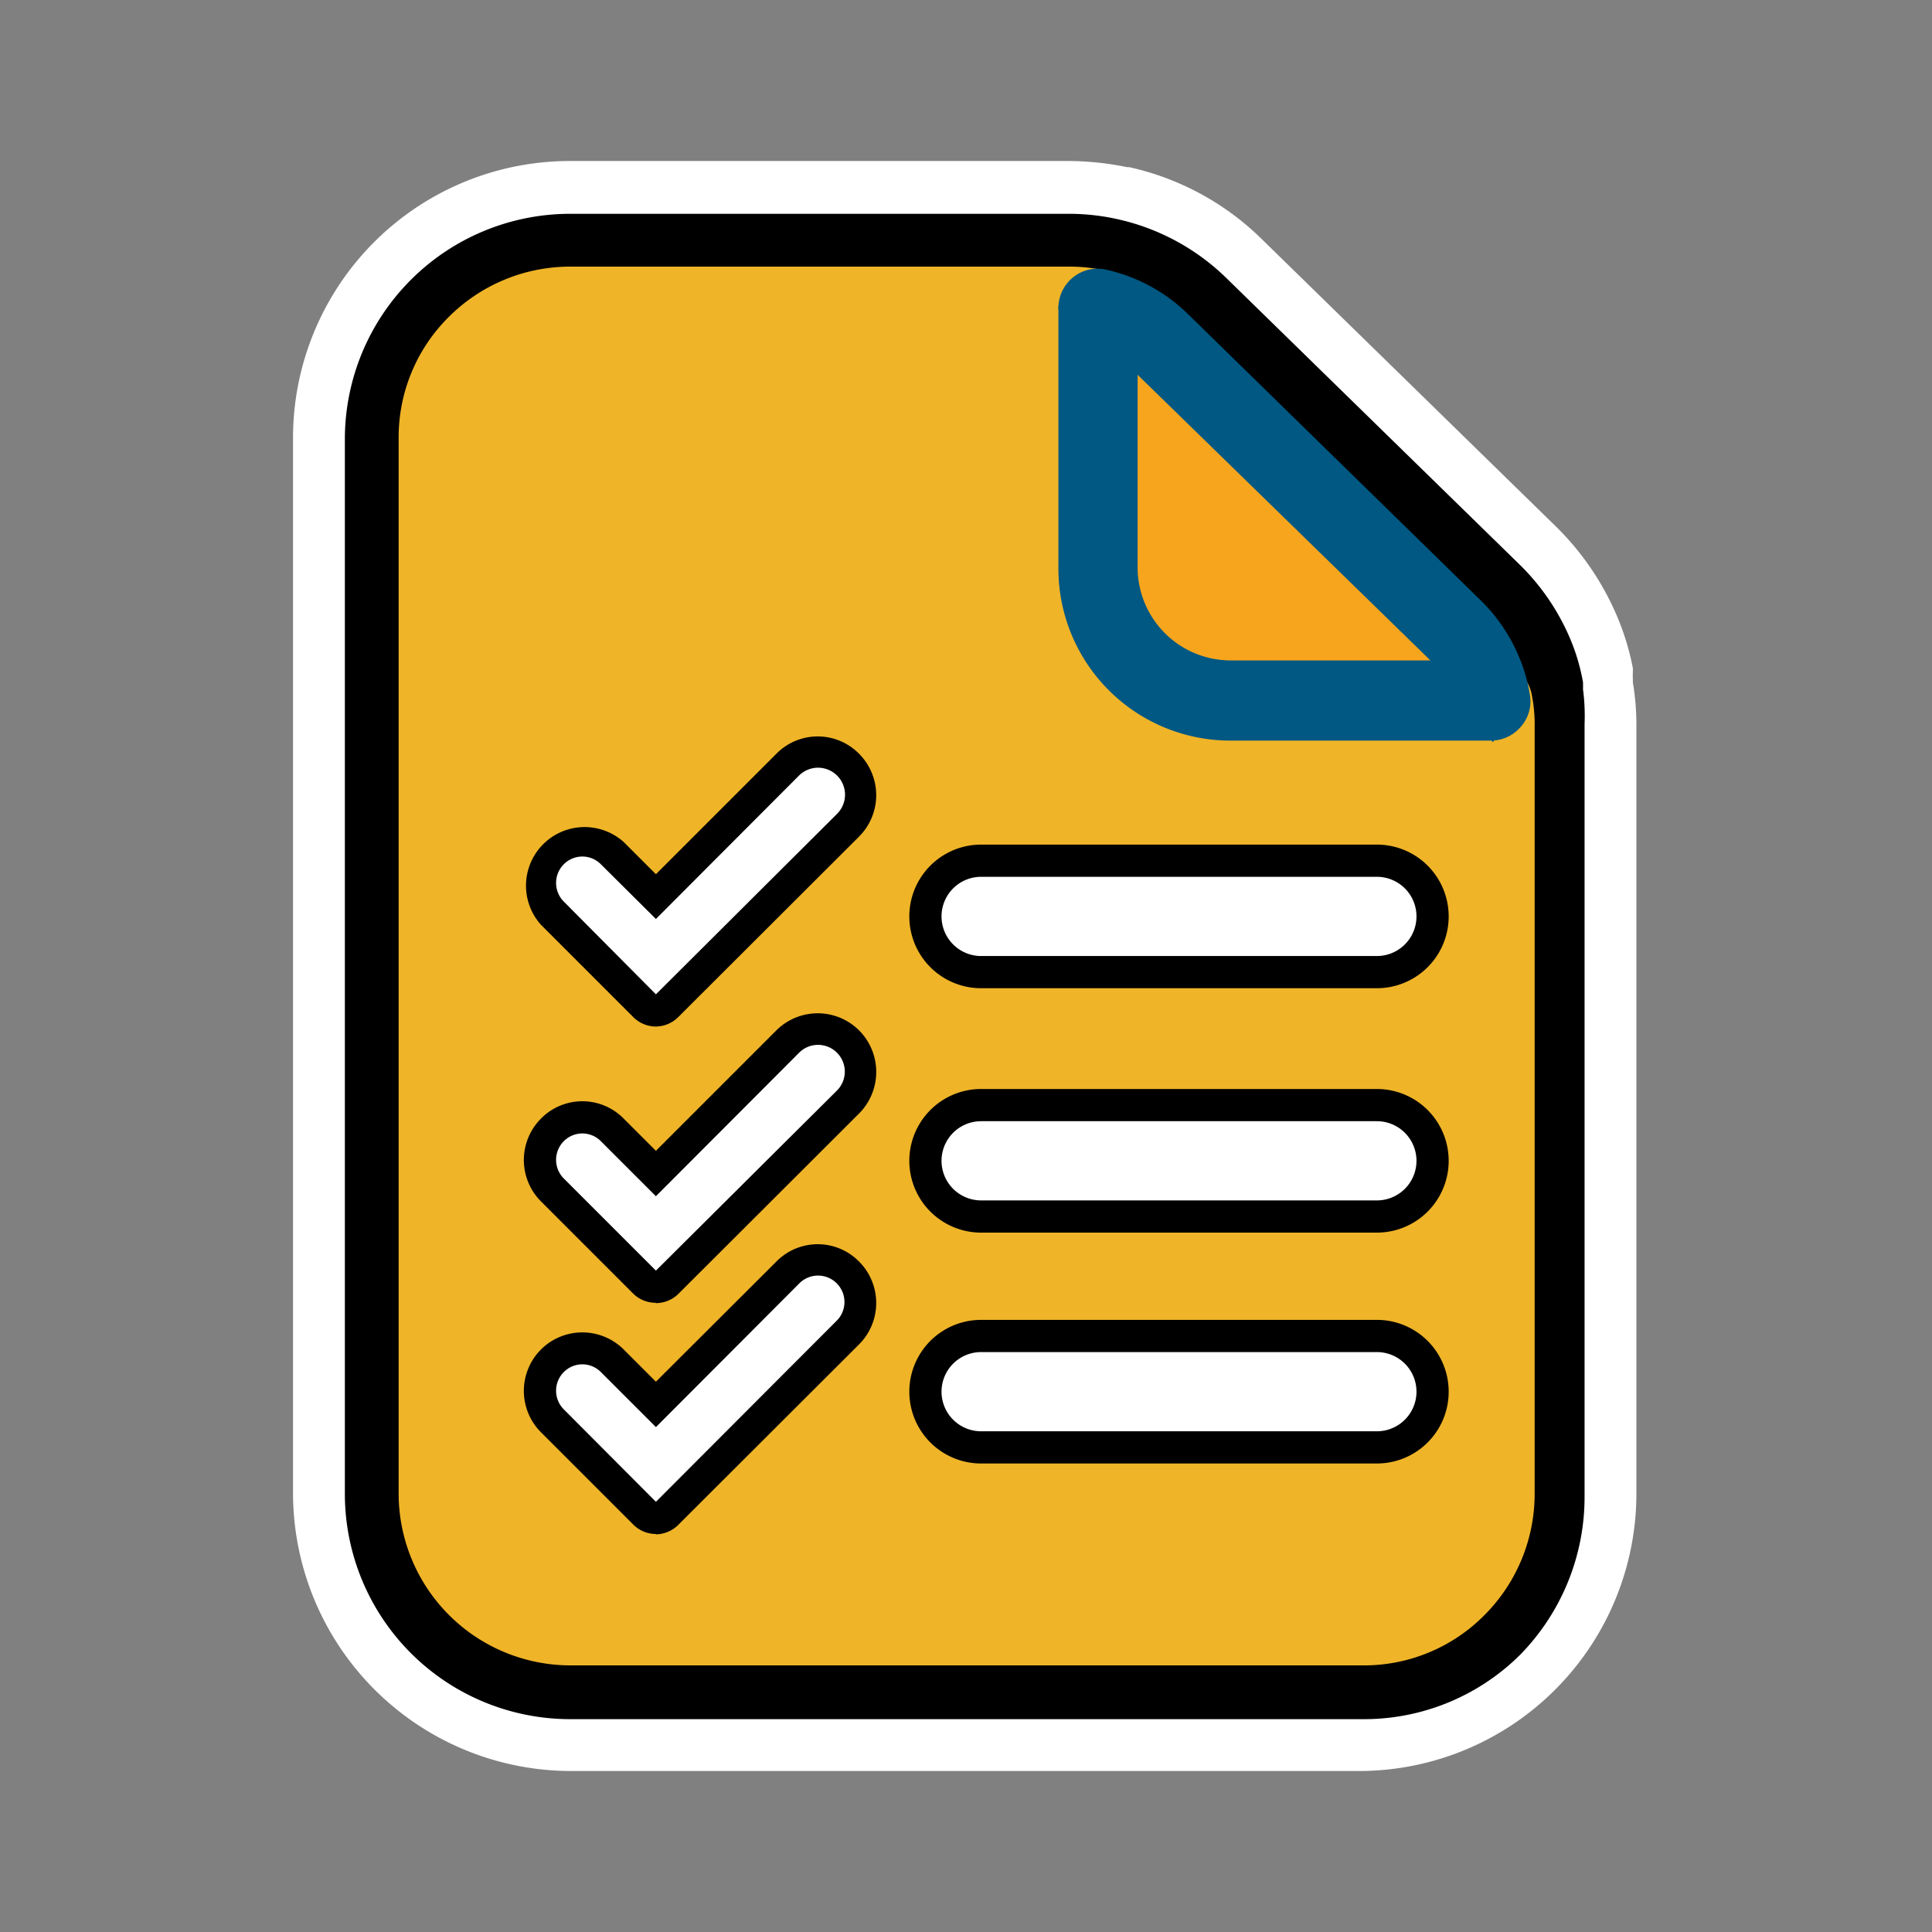 <svg id="Capa_1" data-name="Capa 1" xmlns="http://www.w3.org/2000/svg" viewBox="0 0 60 60"><rect x="0" y="0" width="60" height="60" fill="#808080" stroke="none"/><defs><style>.cls-1{fill:#fff;}.cls-2{fill:#efb428;}.cls-3{fill:#f7a51d;}.cls-4{fill:#005883;}</style></defs><g id="C2"><path class="cls-1" d="M17.71,55A8.64,8.64,0,0,1,9.1,46.39V13.61A8.6,8.6,0,0,1,17.71,5H33.2A9.29,9.29,0,0,1,35,5.19l.06,0A8.47,8.47,0,0,1,39.2,7.44l9.12,8.91a8.64,8.64,0,0,1,1.9,2.79,8,8,0,0,1,.49,1.61s0,.09,0,.12a1.91,1.91,0,0,0,0,.21s0,.07,0,.11a8.08,8.08,0,0,1,.11,1.31V46.39A8.62,8.62,0,0,1,42.29,55Z"/><path d="M49.16,21.39v0a.14.14,0,0,0,0-.07.19.19,0,0,0,0-.08.14.14,0,0,0,0-.06,6.24,6.24,0,0,0-.4-1.35,7.08,7.08,0,0,0-1.54-2.27L38.06,8.61a7,7,0,0,0-3.34-1.8h0a6.92,6.92,0,0,0-1.51-.17H17.71a7,7,0,0,0-7,7V46.39a7,7,0,0,0,7,7H42.29a6.88,6.88,0,0,0,4.92-2,7,7,0,0,0,2-4.94V22.5A6.45,6.45,0,0,0,49.16,21.39Z"/><path class="cls-2" d="M46.39,22.5V46.39a4.08,4.08,0,0,1-4.09,4.1H17.71a4.1,4.1,0,0,1-4.1-4.1V13.61a4.13,4.13,0,0,1,1.2-2.91,4.07,4.07,0,0,1,2.9-1.19H33.2a3.94,3.94,0,0,1,.9.1V17.7a4.1,4.1,0,0,0,4.1,4.1h8.13A3.31,3.31,0,0,1,46.39,22.5Z"/><path class="cls-2" d="M42.29,51.72H17.71a5.34,5.34,0,0,1-5.33-5.33V13.61a5.26,5.26,0,0,1,1.56-3.77,5.33,5.33,0,0,1,3.77-1.56H33.2a5.18,5.18,0,0,1,1.17.13,1.22,1.22,0,0,1,1,1.2V17.7a2.89,2.89,0,0,0,2.87,2.87h8.13a1.23,1.23,0,0,1,1.2,1,4.75,4.75,0,0,1,.09,1V46.39a5.33,5.33,0,0,1-1.56,3.77A5.26,5.26,0,0,1,42.29,51.72Zm-24.58-41a2.83,2.83,0,0,0-2,.83,2.86,2.86,0,0,0-.85,2V46.39a2.89,2.89,0,0,0,2.87,2.87H42.29a2.85,2.85,0,0,0,2.87-2.87V23h-7a5.34,5.34,0,0,1-5.33-5.33v-7Z"/><path class="cls-3" d="M46.33,21.8H38.2a4.1,4.1,0,0,1-4.1-4.1V9.61a4.09,4.09,0,0,1,2,1.06l9.09,8.9a4.08,4.08,0,0,1,.91,1.34A3.61,3.61,0,0,1,46.33,21.8Z"/><path class="cls-4" d="M46.33,23H38.2a5.34,5.34,0,0,1-5.33-5.33V9.61a1.22,1.22,0,0,1,.46-1,1.2,1.2,0,0,1,1-.24,5.27,5.27,0,0,1,2.56,1.38l9.1,8.9a5.31,5.31,0,0,1,1.18,1.74,4.89,4.89,0,0,1,.34,1.18,1.19,1.19,0,0,1-.28,1A1.22,1.22,0,0,1,46.33,23Zm-11-11.36v6a2.89,2.89,0,0,0,2.87,2.87h6.22l-.12-.12Z"/><polygon class="cls-4" points="46.39 23.03 46.33 23.03 46.33 20.57 46.39 23.03"/><rect class="cls-4" x="32.87" y="9.51" width="2.46" height="0.1"/><path d="M30.47,30.69a2.23,2.23,0,0,1,0-4.46H42.76a2.23,2.23,0,1,1,0,4.46Z"/><path class="cls-1" d="M42.76,29.69H30.47a1.23,1.23,0,0,1,0-2.46H42.76a1.23,1.23,0,1,1,0,2.46Z"/><path d="M20.37,31.88a1,1,0,0,1-.71-.3L16.8,28.72a1.82,1.82,0,0,1,2.57-2.57l1,1,3.74-3.74a1.8,1.8,0,0,1,2.57,0,1.82,1.82,0,0,1,0,2.57l-5.61,5.6a1,1,0,0,1-.7.3Z"/><path class="cls-1" d="M20.37,30.88,17.51,28a.82.82,0,0,1,0-1.16.81.81,0,0,1,1.15,0l1.71,1.7,4.44-4.45A.82.82,0,1,1,26,25.27Z"/><path d="M30.47,38.28a2.23,2.23,0,1,1,0-4.46H42.76a2.23,2.23,0,1,1,0,4.46Z"/><path class="cls-1" d="M42.76,37.28H30.47a1.23,1.23,0,1,1,0-2.46H42.76a1.23,1.23,0,1,1,0,2.46Z"/><path d="M20.37,40.46a1,1,0,0,1-.71-.29L16.8,37.31a1.82,1.82,0,0,1,0-2.57,1.8,1.8,0,0,1,2.57,0l1,1L24.11,32a1.82,1.82,0,0,1,2.57,0,1.83,1.83,0,0,1,0,2.58l-5.61,5.6a1,1,0,0,1-.7.29Z"/><path class="cls-1" d="M20.37,39.46,17.51,36.6a.82.82,0,0,1,0-1.16.81.81,0,0,1,1.15,0l1.71,1.71,4.44-4.45A.82.82,0,1,1,26,33.86Z"/><path d="M30.47,45.45a2.23,2.23,0,1,1,0-4.46H42.76a2.23,2.23,0,1,1,0,4.46Z"/><path class="cls-1" d="M42.76,44.45H30.47a1.23,1.23,0,1,1,0-2.46H42.76a1.23,1.23,0,1,1,0,2.46Z"/><path d="M20.37,47.64a1,1,0,0,1-.71-.3L16.8,44.48a1.82,1.82,0,0,1,0-2.57,1.82,1.82,0,0,1,2.57,0l1,1,3.74-3.73a1.8,1.8,0,0,1,2.57,0,1.82,1.82,0,0,1,0,2.57l-5.61,5.6a1,1,0,0,1-.7.3Z"/><path class="cls-1" d="M20.37,46.64l-2.86-2.87a.82.82,0,0,1,0-1.16.81.81,0,0,1,1.15,0l1.71,1.71,4.44-4.45A.82.82,0,0,1,26,41Z"/></g></svg>